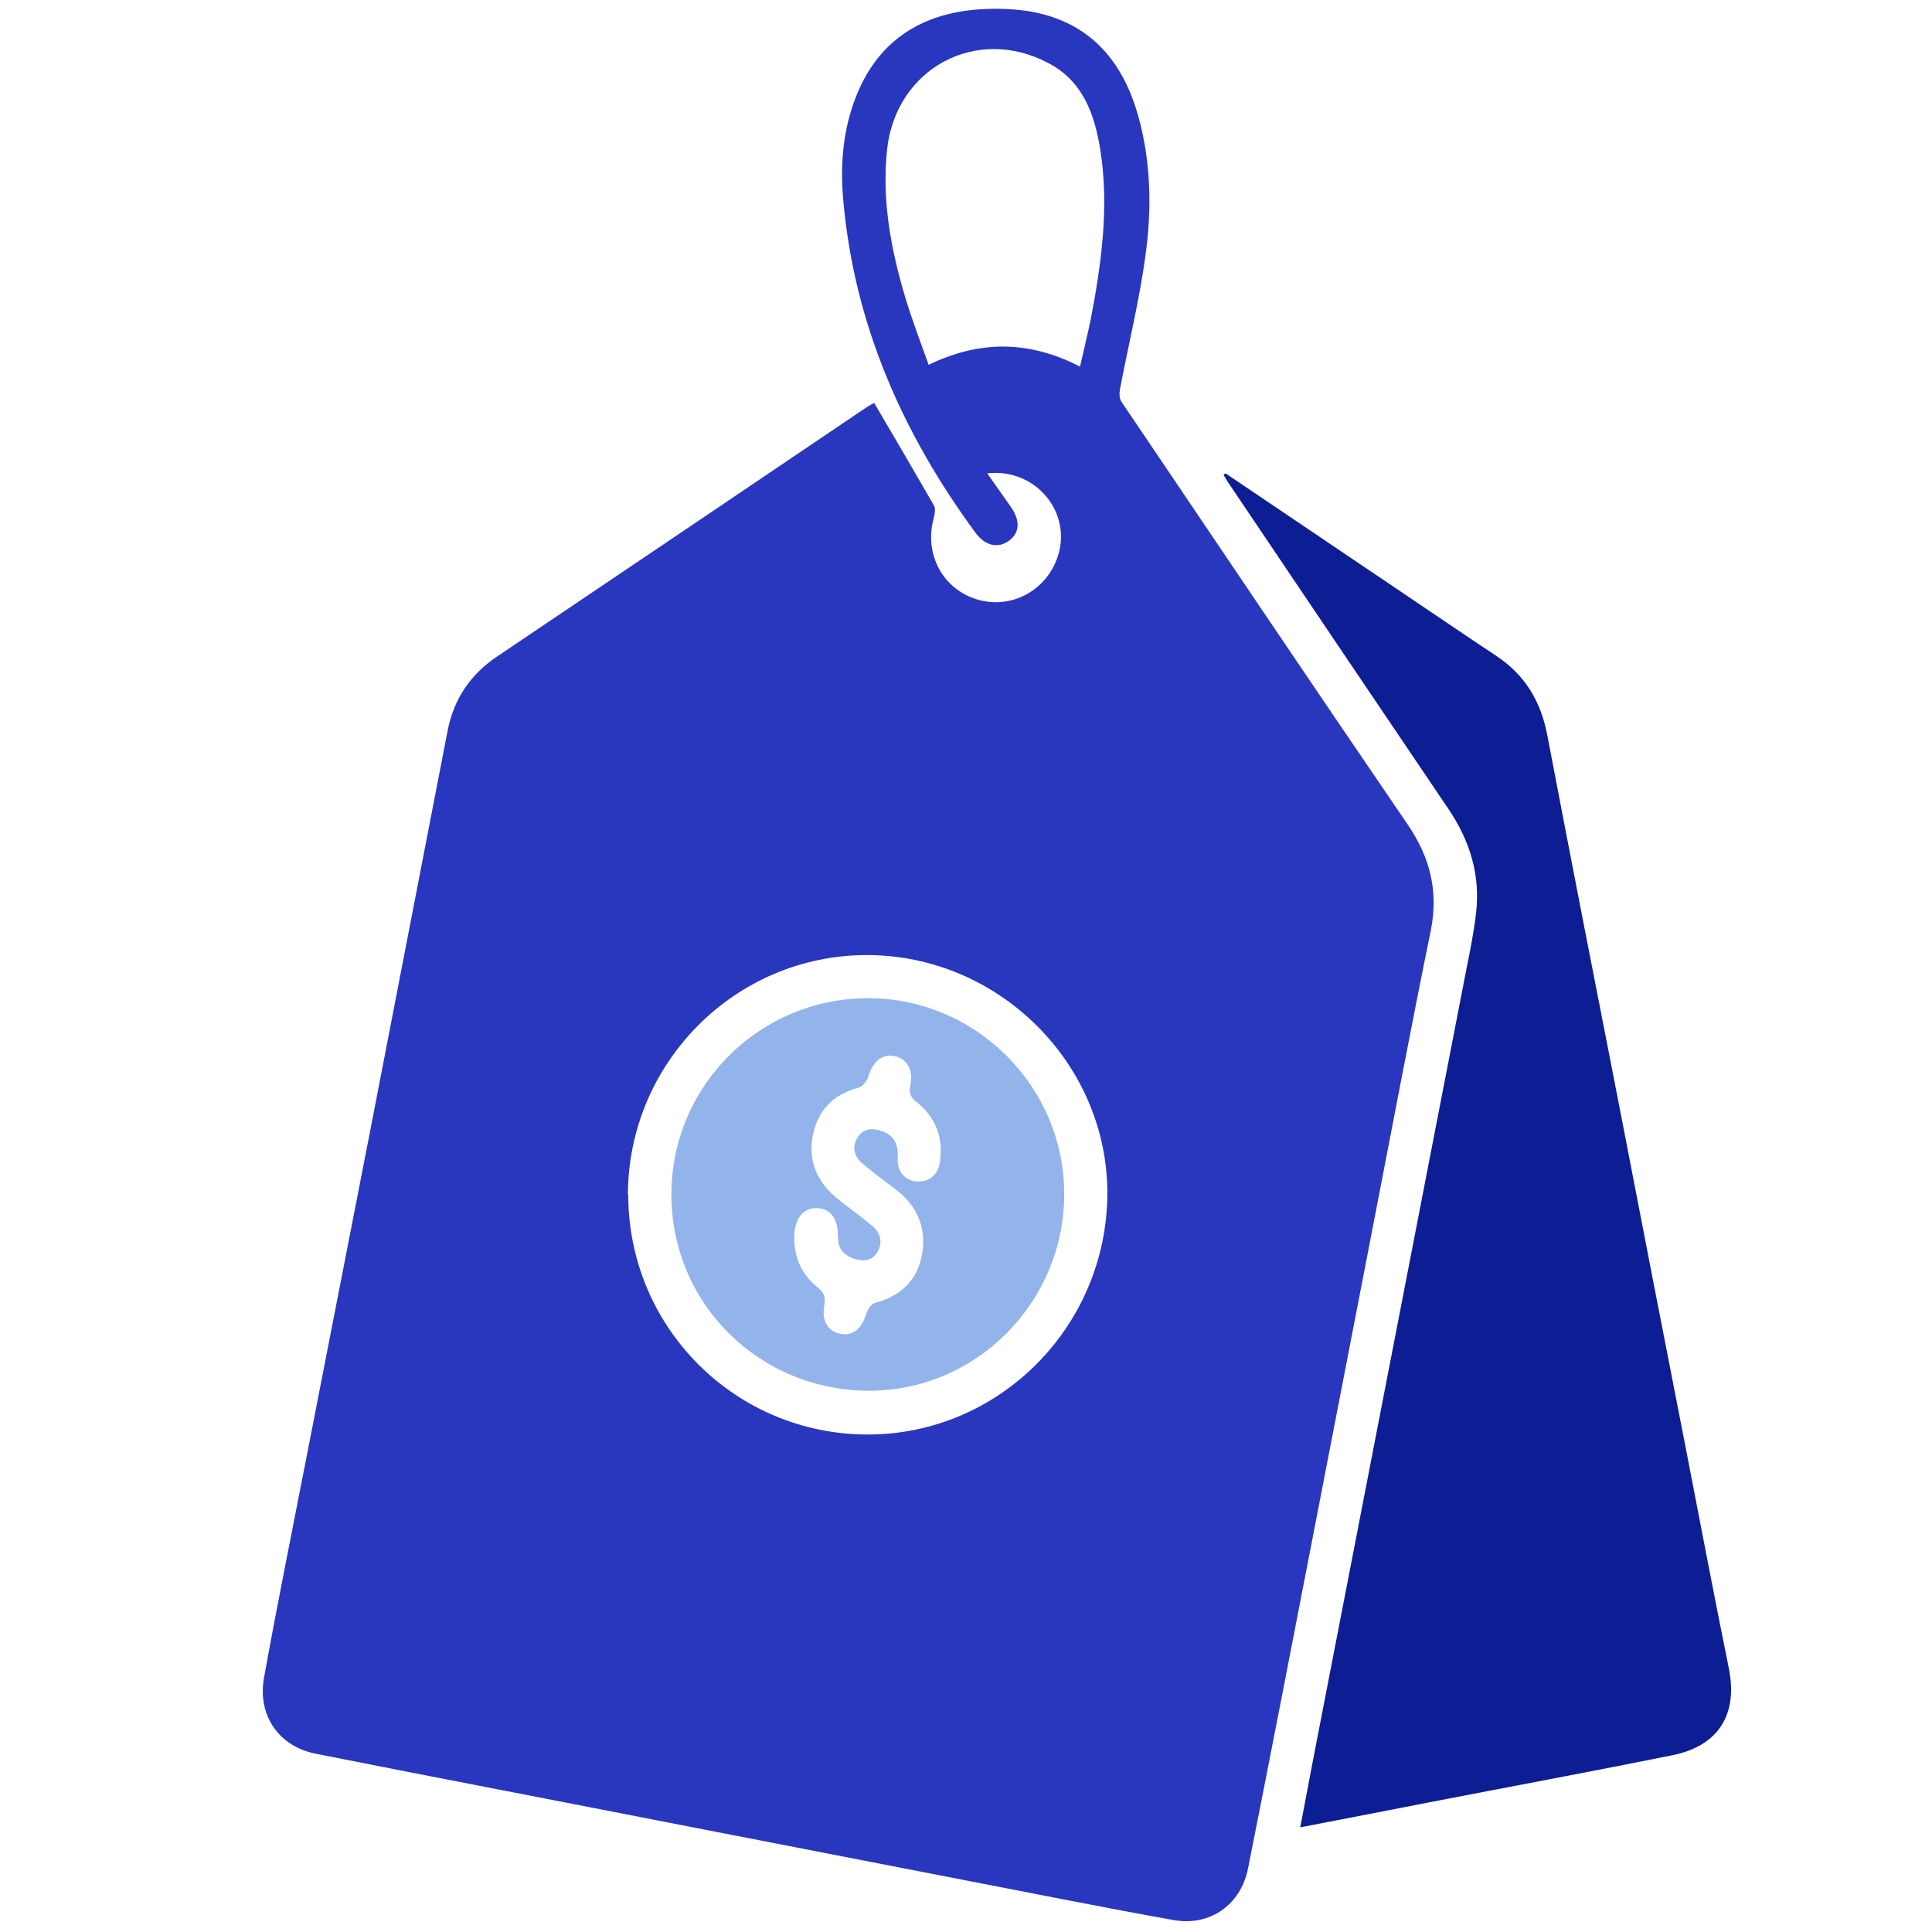 <?xml version="1.0" encoding="UTF-8"?>
<svg id="Layer_1" data-name="Layer 1" xmlns="http://www.w3.org/2000/svg" viewBox="0 0 60 60">
  <defs>
    <style>
      .cls-1 {
        fill: #2936be;
      }

      .cls-1, .cls-2, .cls-3 {
        stroke-width: 0px;
      }

      .cls-2 {
        fill: #0d1d93;
      }

      .cls-3 {
        fill: #92b4ea;
      }
    </style>
  </defs>
  <path class="cls-1" d="m27.14,12.5c.63,1.07,1.25,2.13,1.86,3.19.06.1.03.27,0,.39-.31,1.12.27,2.22,1.36,2.54,1.05.31,2.14-.28,2.49-1.34.45-1.36-.68-2.75-2.19-2.58.25.36.48.68.71,1.01.32.44.31.82-.03,1.08-.34.25-.74.17-1.05-.25-2.26-3.08-3.76-6.47-4.1-10.31-.11-1.19,0-2.37.5-3.48.68-1.5,1.9-2.27,3.5-2.44.58-.06,1.19-.05,1.77.04,1.89.32,2.93,1.55,3.41,3.33.38,1.41.4,2.85.2,4.28-.19,1.39-.53,2.76-.79,4.14-.02.12-.02.28.05.38,2.96,4.38,5.91,8.77,8.89,13.13.7,1.03.96,2.08.71,3.31-.61,2.98-1.17,5.97-1.75,8.95-.57,2.94-1.14,5.89-1.71,8.83-.73,3.77-1.46,7.55-2.21,11.32-.22,1.13-1.18,1.81-2.31,1.61-2.13-.38-4.26-.81-6.39-1.22-2.98-.58-5.97-1.16-8.95-1.74-3.77-.74-7.55-1.46-11.32-2.21-1.14-.23-1.8-1.2-1.59-2.36.41-2.27.87-4.54,1.31-6.8.66-3.4,1.33-6.8,1.99-10.2.8-4.13,1.6-8.27,2.4-12.4.19-.99.71-1.76,1.55-2.32,3.82-2.57,7.64-5.15,11.46-7.73.09-.06.19-.11.25-.14Zm-7.63,24.6c0,4.12,3.32,7.45,7.44,7.45,4.07,0,7.4-3.33,7.44-7.44.03-4.06-3.36-7.45-7.47-7.45-4.08,0-7.41,3.34-7.42,7.44Zm14.03-25.71c.12-.54.24-1.01.34-1.5.33-1.74.57-3.48.29-5.25-.18-1.1-.54-2.12-1.61-2.68-2.24-1.19-4.74.17-5.01,2.68-.17,1.59.12,3.11.57,4.62.21.69.47,1.37.72,2.07,1.61-.78,3.14-.75,4.71.06Z"/>
  <path class="cls-2" d="m38.06,14.7c1.76,1.19,3.53,2.38,5.29,3.57,1.04.7,2.08,1.41,3.12,2.1.89.59,1.38,1.41,1.58,2.45.73,3.83,1.48,7.66,2.23,11.49.69,3.57,1.38,7.13,2.08,10.7.44,2.27.87,4.53,1.33,6.8.29,1.43-.32,2.41-1.75,2.7-2.53.51-5.06.98-7.59,1.47-1.3.25-2.6.51-3.97.77.15-.79.29-1.52.43-2.26.89-4.59,1.78-9.18,2.67-13.77.68-3.52,1.37-7.05,2.05-10.57.12-.59.24-1.19.31-1.79.14-1.18-.19-2.25-.86-3.24-2.26-3.34-4.51-6.68-6.76-10.02-.08-.11-.15-.23-.22-.35.02-.02.04-.04.06-.05Z"/>
  <path class="cls-3" d="m20.85,37.1c0-3.37,2.73-6.1,6.11-6.1,3.36,0,6.11,2.76,6.09,6.12-.02,3.34-2.74,6.07-6.05,6.07-3.42,0-6.15-2.7-6.15-6.1Zm5.17,1.26c0-.52-.23-.82-.63-.84-.42-.02-.69.28-.72.81-.03.66.19,1.22.71,1.64.2.16.27.31.22.57-.09.47.11.81.49.88.39.08.66-.14.81-.61.04-.14.16-.32.28-.35.79-.21,1.3-.69,1.45-1.48.16-.85-.15-1.55-.85-2.07-.34-.25-.68-.51-1-.78-.25-.21-.33-.5-.15-.8.19-.31.49-.3.79-.19.37.14.48.43.46.81-.03.42.22.71.58.74.38.03.67-.19.73-.6.11-.76-.13-1.39-.73-1.87-.18-.14-.24-.27-.19-.5.1-.5-.1-.84-.49-.92-.39-.08-.68.17-.82.65-.04.13-.18.3-.3.33-.8.21-1.27.72-1.42,1.5-.15.79.15,1.44.76,1.94.36.29.74.56,1.1.86.25.21.32.51.15.8-.18.31-.48.3-.78.19-.34-.13-.47-.38-.44-.72Z"/>
</svg>
